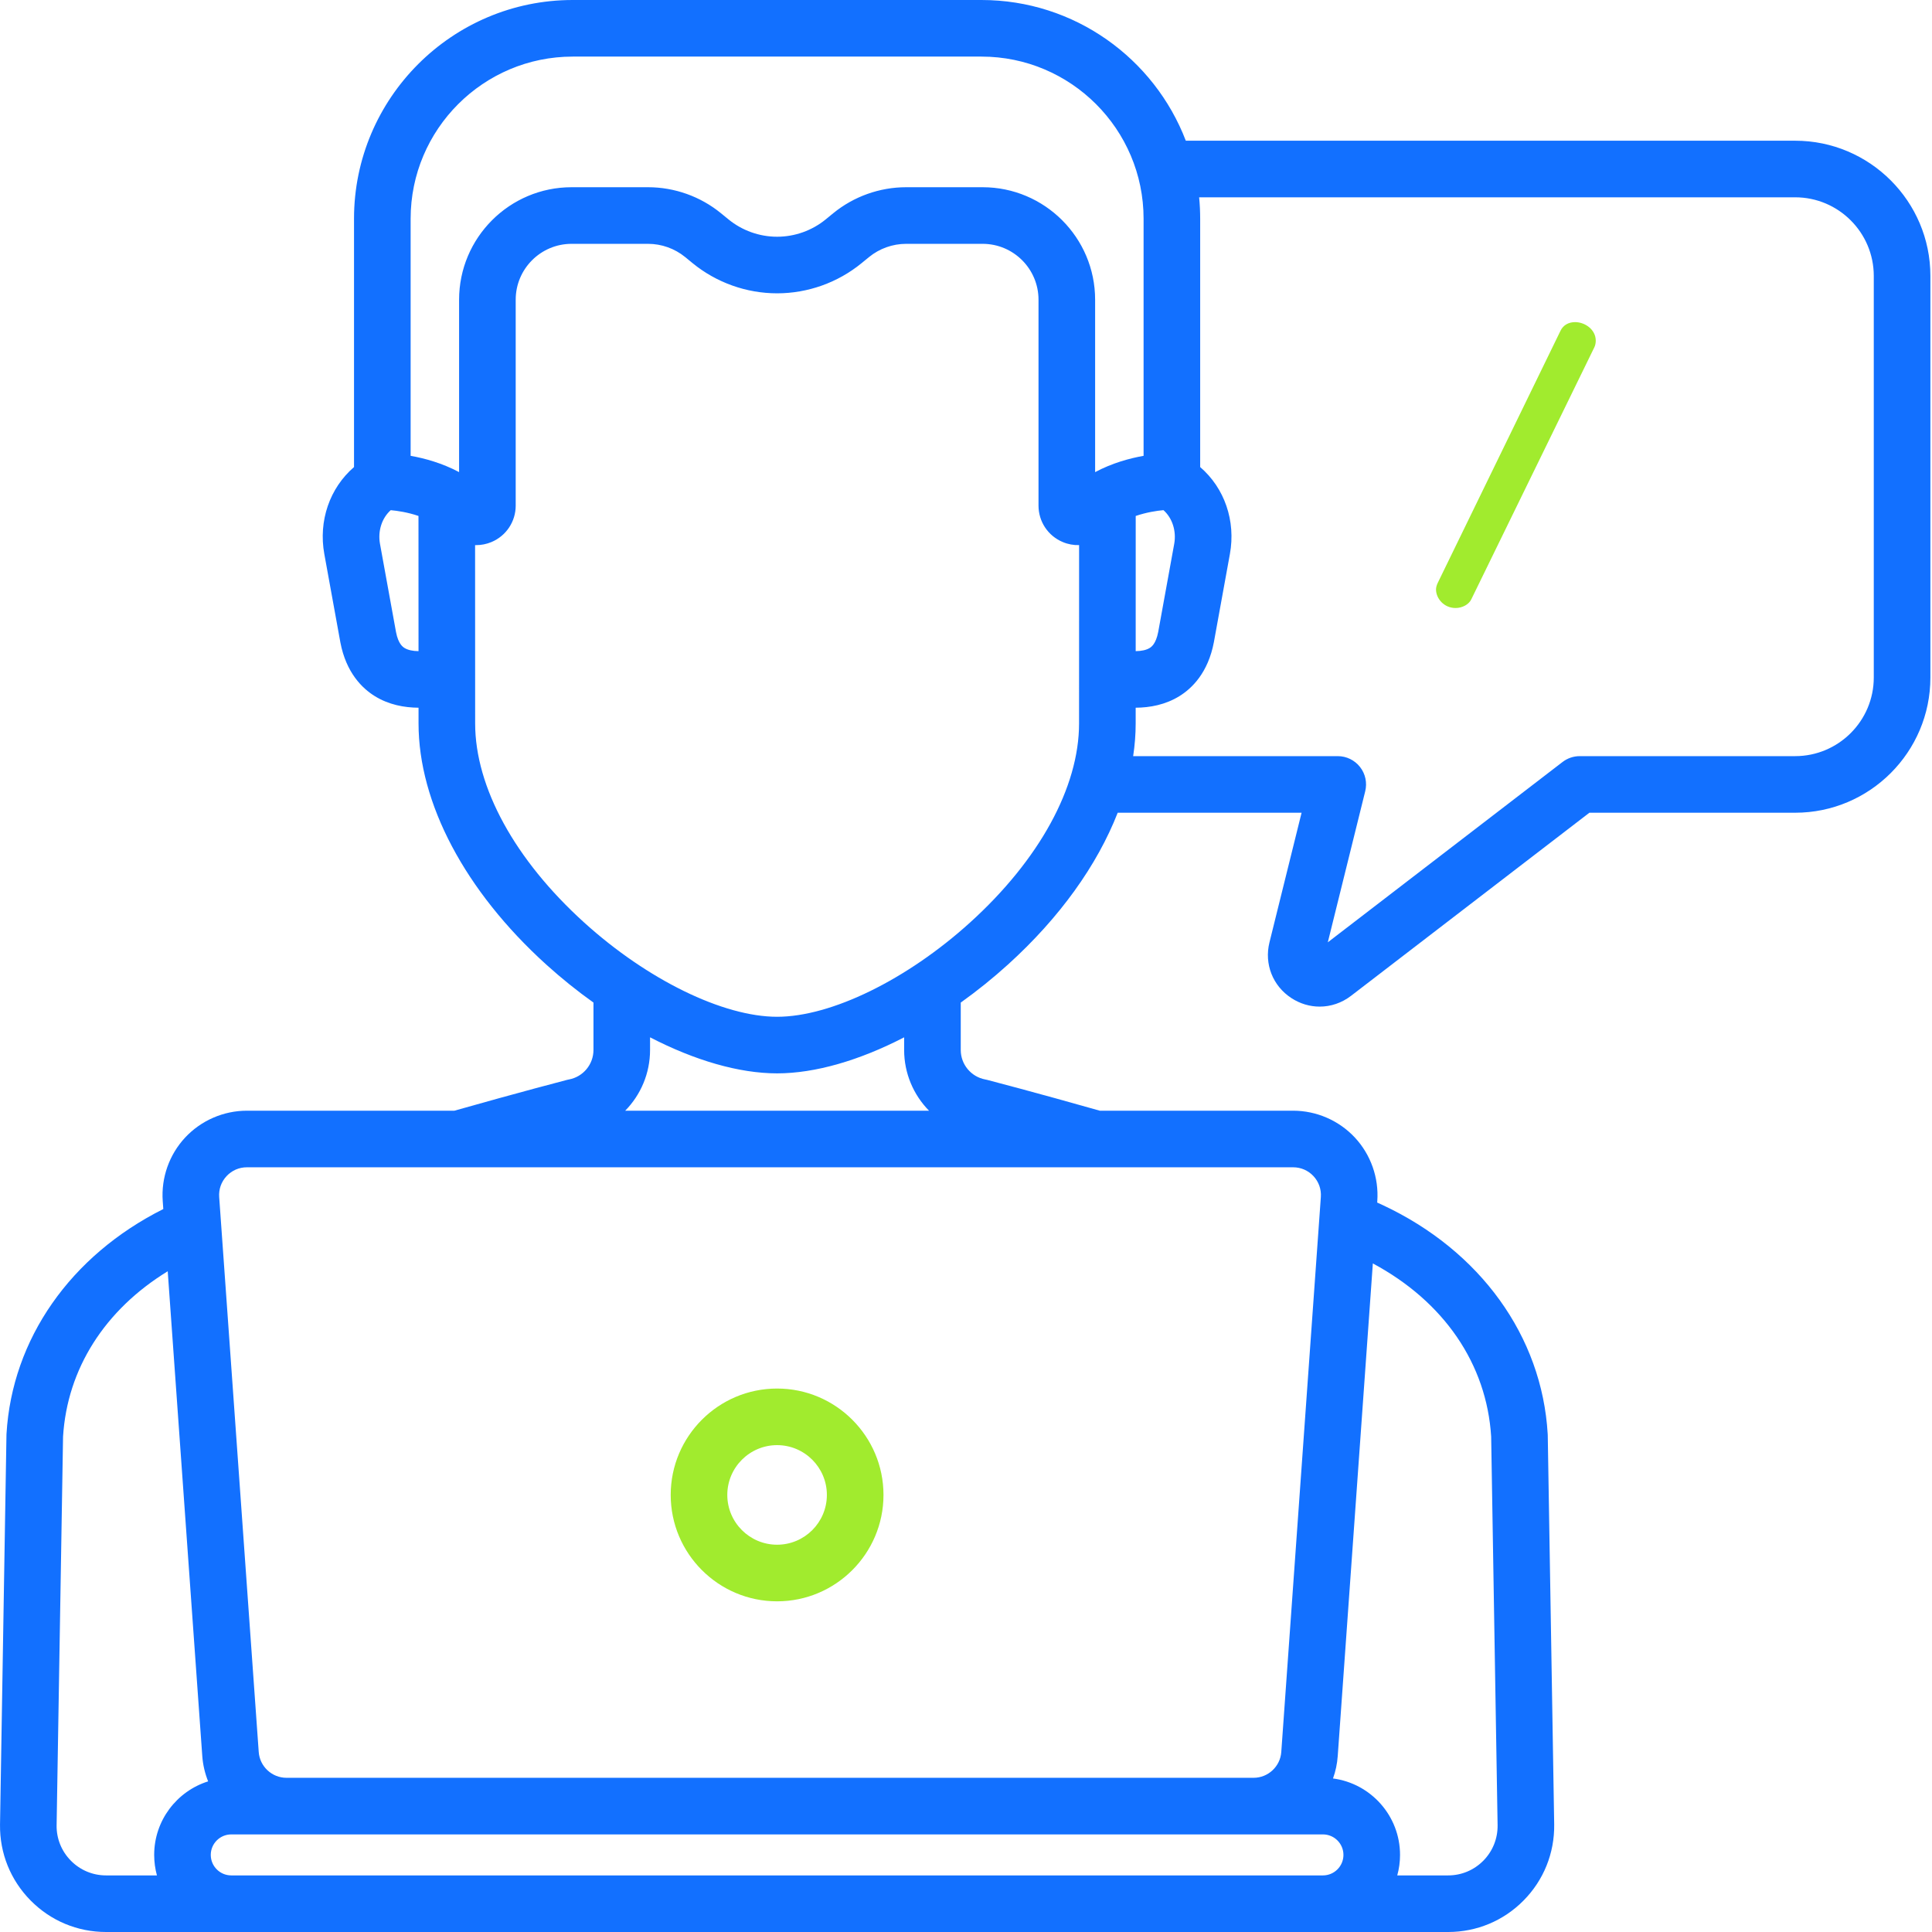 <svg width="96" height="96" viewBox="0 0 96 96" fill="none" xmlns="http://www.w3.org/2000/svg">
<path d="M78.267 16.006C77.954 16.006 77.676 16.145 77.538 16.441L71.442 28.961C71.39 29.065 71.355 29.187 71.355 29.292C71.355 29.725 71.737 30.212 72.328 30.212C72.657 30.212 72.988 30.038 73.109 29.778L79.222 17.257C79.274 17.153 79.292 17.031 79.292 16.926C79.291 16.371 78.753 16.006 78.267 16.006Z" fill="#A1EB2E"/>
<path d="M89.2 6.992H58.922C57.358 2.908 53.396 0 48.768 0H28.459C22.467 0 17.591 4.876 17.591 10.868V23.208C16.38 24.252 15.817 25.884 16.115 27.528L16.913 31.921C17.2 33.43 18.002 34.206 18.623 34.59C19.318 35.02 20.089 35.162 20.797 35.166V35.947C20.797 39.907 23.108 44.273 27.137 47.924C27.896 48.611 28.685 49.244 29.489 49.817V52.173C29.489 52.89 28.977 53.506 28.271 53.638C28.238 53.643 28.206 53.651 28.174 53.659C28.149 53.665 25.735 54.294 22.579 55.19H12.268C11.108 55.19 9.99 55.676 9.199 56.525C8.409 57.373 8.003 58.523 8.086 59.68L8.114 60.077C3.502 62.39 0.6 66.537 0.323 71.25C0.322 71.27 0.322 71.29 0.321 71.309L0.001 90.666C-0.017 92.086 0.524 93.424 1.521 94.434C2.519 95.444 3.85 96 5.27 96H71.958C73.377 96 74.709 95.444 75.706 94.434C76.704 93.424 77.244 92.087 77.227 90.661L76.907 71.309C76.906 71.29 76.905 71.27 76.904 71.25C76.62 66.401 73.557 62.151 68.709 59.881C68.621 59.84 68.528 59.797 68.432 59.754L68.437 59.68C68.519 58.523 68.113 57.373 67.324 56.525C66.533 55.676 65.415 55.19 64.255 55.19H54.648C51.493 54.294 49.078 53.665 49.054 53.659C49.022 53.651 48.99 53.643 48.957 53.638C48.251 53.506 47.739 52.89 47.739 52.173V49.818C48.543 49.244 49.332 48.611 50.09 47.924C52.651 45.603 54.518 42.995 55.538 40.384H64.675L63.079 46.826C62.813 47.9 63.24 48.986 64.165 49.592C64.6 49.877 65.088 50.018 65.574 50.018C66.123 50.018 66.67 49.838 67.135 49.48L78.976 40.384H89.2C92.906 40.384 95.92 37.37 95.92 33.665V13.711C95.92 10.006 92.906 6.992 89.2 6.992ZM56.433 25.638C56.971 25.455 57.48 25.379 57.812 25.349C58.253 25.741 58.461 26.386 58.346 27.025L57.552 31.396C57.436 32.006 57.202 32.151 57.125 32.199C56.961 32.3 56.72 32.352 56.432 32.355L56.433 25.638ZM20.404 10.868C20.404 6.426 24.018 2.812 28.459 2.812H48.769C53.21 2.812 56.824 6.426 56.824 10.868V22.65C56.128 22.773 55.261 23.009 54.416 23.46V14.892C54.416 11.81 51.908 9.303 48.827 9.303H45.026C43.709 9.303 42.422 9.762 41.402 10.596L41.03 10.901C40.35 11.457 39.492 11.763 38.614 11.763C37.735 11.763 36.878 11.457 36.198 10.901L35.825 10.596C34.806 9.762 33.518 9.303 32.2 9.303H28.401C25.319 9.303 22.812 11.81 22.812 14.892V23.459C21.966 23.009 21.1 22.773 20.404 22.65V10.868ZM20.103 32.199C20.026 32.151 19.792 32.006 19.678 31.408L18.882 27.026C18.766 26.387 18.974 25.742 19.415 25.35C19.746 25.38 20.256 25.454 20.794 25.637L20.796 32.355C20.508 32.352 20.267 32.3 20.103 32.199ZM7.661 92.169C7.661 92.522 7.709 92.863 7.798 93.188H5.27C4.608 93.188 3.987 92.928 3.522 92.457C3.057 91.986 2.805 91.362 2.813 90.707L3.133 71.386C3.341 68.01 5.212 65.082 8.334 63.168L10.051 87.256C10.083 87.699 10.184 88.121 10.342 88.515C8.789 89.004 7.661 90.457 7.661 92.169ZM66.471 87.256L68.216 62.779C71.745 64.673 73.872 67.772 74.095 71.386L74.415 90.701C74.422 91.362 74.17 91.986 73.706 92.457C73.24 92.928 72.62 93.188 71.958 93.188H69.429C69.519 92.863 69.567 92.522 69.567 92.169C69.567 90.226 68.113 88.617 66.236 88.371C66.363 88.019 66.444 87.645 66.471 87.256ZM66.755 92.169C66.755 92.731 66.297 93.188 65.737 93.188H11.491C10.93 93.188 10.473 92.731 10.473 92.169C10.473 91.608 10.93 91.151 11.491 91.151H65.737C66.297 91.151 66.755 91.608 66.755 92.169ZM65.266 58.441C65.529 58.725 65.66 59.093 65.632 59.48L63.666 87.057C63.615 87.776 63.01 88.338 62.29 88.338H14.233C13.513 88.338 12.908 87.776 12.856 87.056L10.891 59.48C10.864 59.093 10.994 58.725 11.258 58.441C11.522 58.158 11.88 58.002 12.268 58.002H64.255C64.642 58.002 65.001 58.158 65.266 58.441ZM46.162 55.19H31.066C31.835 54.407 32.301 53.336 32.301 52.173V51.544C34.519 52.691 36.722 53.335 38.614 53.335C40.505 53.335 42.708 52.691 44.926 51.544V52.173C44.926 53.336 45.393 54.407 46.162 55.19ZM48.202 45.839C45.062 48.684 41.298 50.523 38.614 50.523C35.929 50.523 32.166 48.684 29.026 45.839C25.584 42.721 23.61 39.115 23.61 35.946L23.607 27.086C23.625 27.086 23.643 27.087 23.662 27.087C23.916 27.087 24.172 27.037 24.418 26.935C25.151 26.629 25.625 25.918 25.625 25.123V14.892C25.625 13.361 26.87 12.116 28.401 12.116H32.201C32.871 12.116 33.526 12.349 34.045 12.773L34.418 13.079C35.599 14.043 37.089 14.575 38.614 14.575C40.138 14.575 41.629 14.043 42.809 13.078L43.182 12.773C43.701 12.349 44.356 12.116 45.026 12.116H48.826C50.357 12.116 51.603 13.361 51.603 14.892V25.123C51.603 25.918 52.076 26.629 52.81 26.935C53.072 27.045 53.348 27.094 53.62 27.086L53.618 35.947C53.619 39.115 51.644 42.721 48.202 45.839ZM93.107 33.665C93.107 35.819 91.355 37.572 89.2 37.572H78.498C78.188 37.572 77.887 37.674 77.642 37.863L65.978 46.823L67.837 39.316C67.941 38.897 67.847 38.452 67.58 38.112C67.313 37.771 66.905 37.572 66.473 37.572H56.306C56.389 37.025 56.431 36.482 56.431 35.947V35.166C57.139 35.162 57.91 35.02 58.605 34.59C59.227 34.206 60.028 33.43 60.317 31.91L61.113 27.528C61.412 25.884 60.847 24.251 59.636 23.208V10.868C59.636 10.509 59.619 10.154 59.584 9.804H89.2C91.355 9.804 93.107 11.557 93.107 13.711V33.665Z" fill="#1270FF"/>
<path d="M38.613 79.569C41.528 79.569 43.9 77.197 43.9 74.282C43.9 71.367 41.528 68.996 38.613 68.996C35.698 68.996 33.327 71.367 33.327 74.282C33.327 77.197 35.698 79.569 38.613 79.569ZM38.613 71.808C39.978 71.808 41.087 72.918 41.087 74.282C41.087 75.647 39.978 76.756 38.613 76.756C37.249 76.756 36.139 75.647 36.139 74.282C36.139 72.918 37.249 71.808 38.613 71.808Z" fill="#A1EB2E"/>
</svg>
